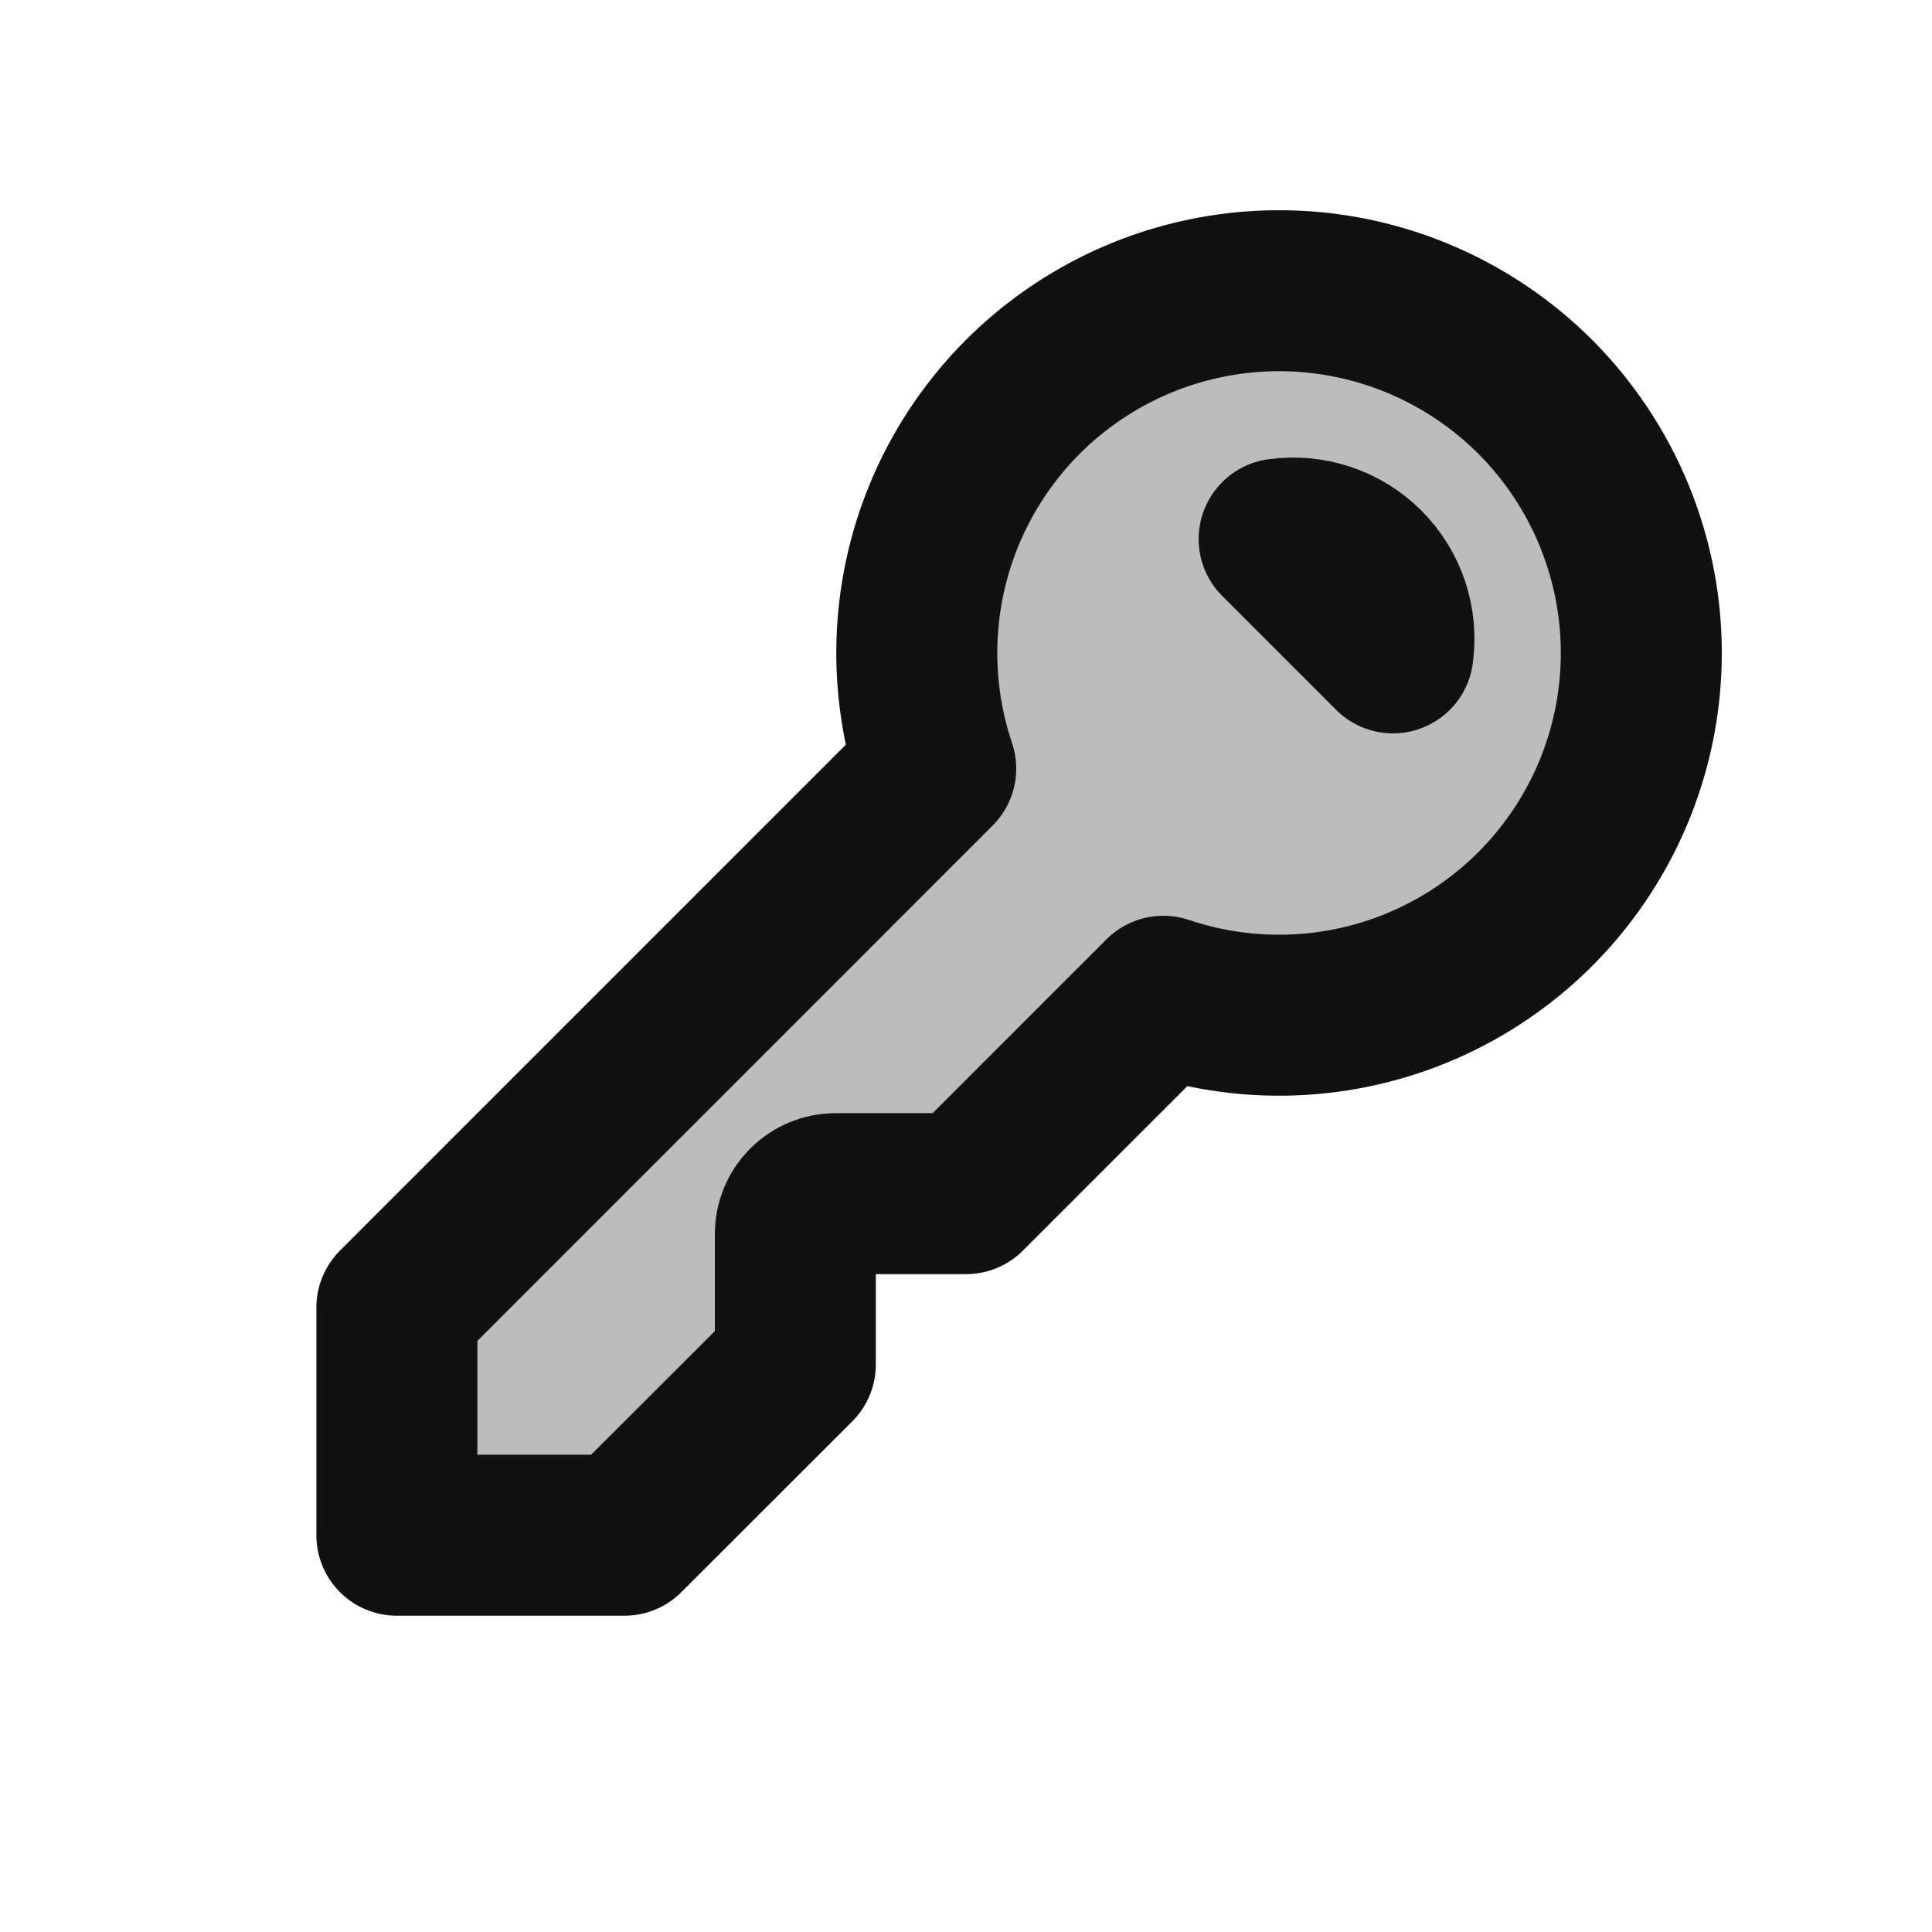 <svg width="24" height="24" viewBox="0 0 24 24" fill="none" xmlns="http://www.w3.org/2000/svg">
<path opacity="0.28" d="M4.93 16.243V19.071H7.757L9.88 16.95V15.328C9.88 15.195 9.932 15.068 10.026 14.974C10.12 14.881 10.247 14.828 10.38 14.828H12L14.452 12.376C15.414 12.7 16.457 12.689 17.412 12.346C18.367 12.002 19.177 11.346 19.712 10.483C20.247 9.621 20.475 8.603 20.358 7.594C20.242 6.586 19.788 5.647 19.07 4.929C18.353 4.212 17.413 3.758 16.405 3.641C15.397 3.525 14.379 3.752 13.516 4.287C12.654 4.822 11.998 5.633 11.654 6.588C11.31 7.543 11.3 8.586 11.624 9.548L4.93 16.243Z" fill="#111111"/>
<path d="M4.93 16.243V19.071H7.757L9.88 16.95V15.328C9.88 15.195 9.933 15.068 10.027 14.974C10.12 14.881 10.248 14.828 10.38 14.828H12L14.452 12.376C15.414 12.7 16.457 12.689 17.412 12.346C18.367 12.002 19.178 11.346 19.713 10.483C20.248 9.621 20.476 8.603 20.359 7.594C20.242 6.586 19.788 5.647 19.071 4.929C18.353 4.212 17.414 3.758 16.406 3.641C15.397 3.525 14.379 3.752 13.517 4.287C12.654 4.822 11.998 5.633 11.654 6.588C11.311 7.543 11.3 8.586 11.624 9.548L4.93 16.243Z" stroke="#111111" stroke-width="2" stroke-linecap="round" stroke-linejoin="round"/>
<path d="M17.304 8.11L15.89 6.696C16.082 6.669 16.277 6.687 16.461 6.748C16.645 6.809 16.812 6.913 16.95 7.05C17.087 7.187 17.19 7.354 17.252 7.538C17.313 7.722 17.331 7.918 17.304 8.11Z" stroke="#111111" stroke-width="2" stroke-linecap="round" stroke-linejoin="round"/>
</svg>
